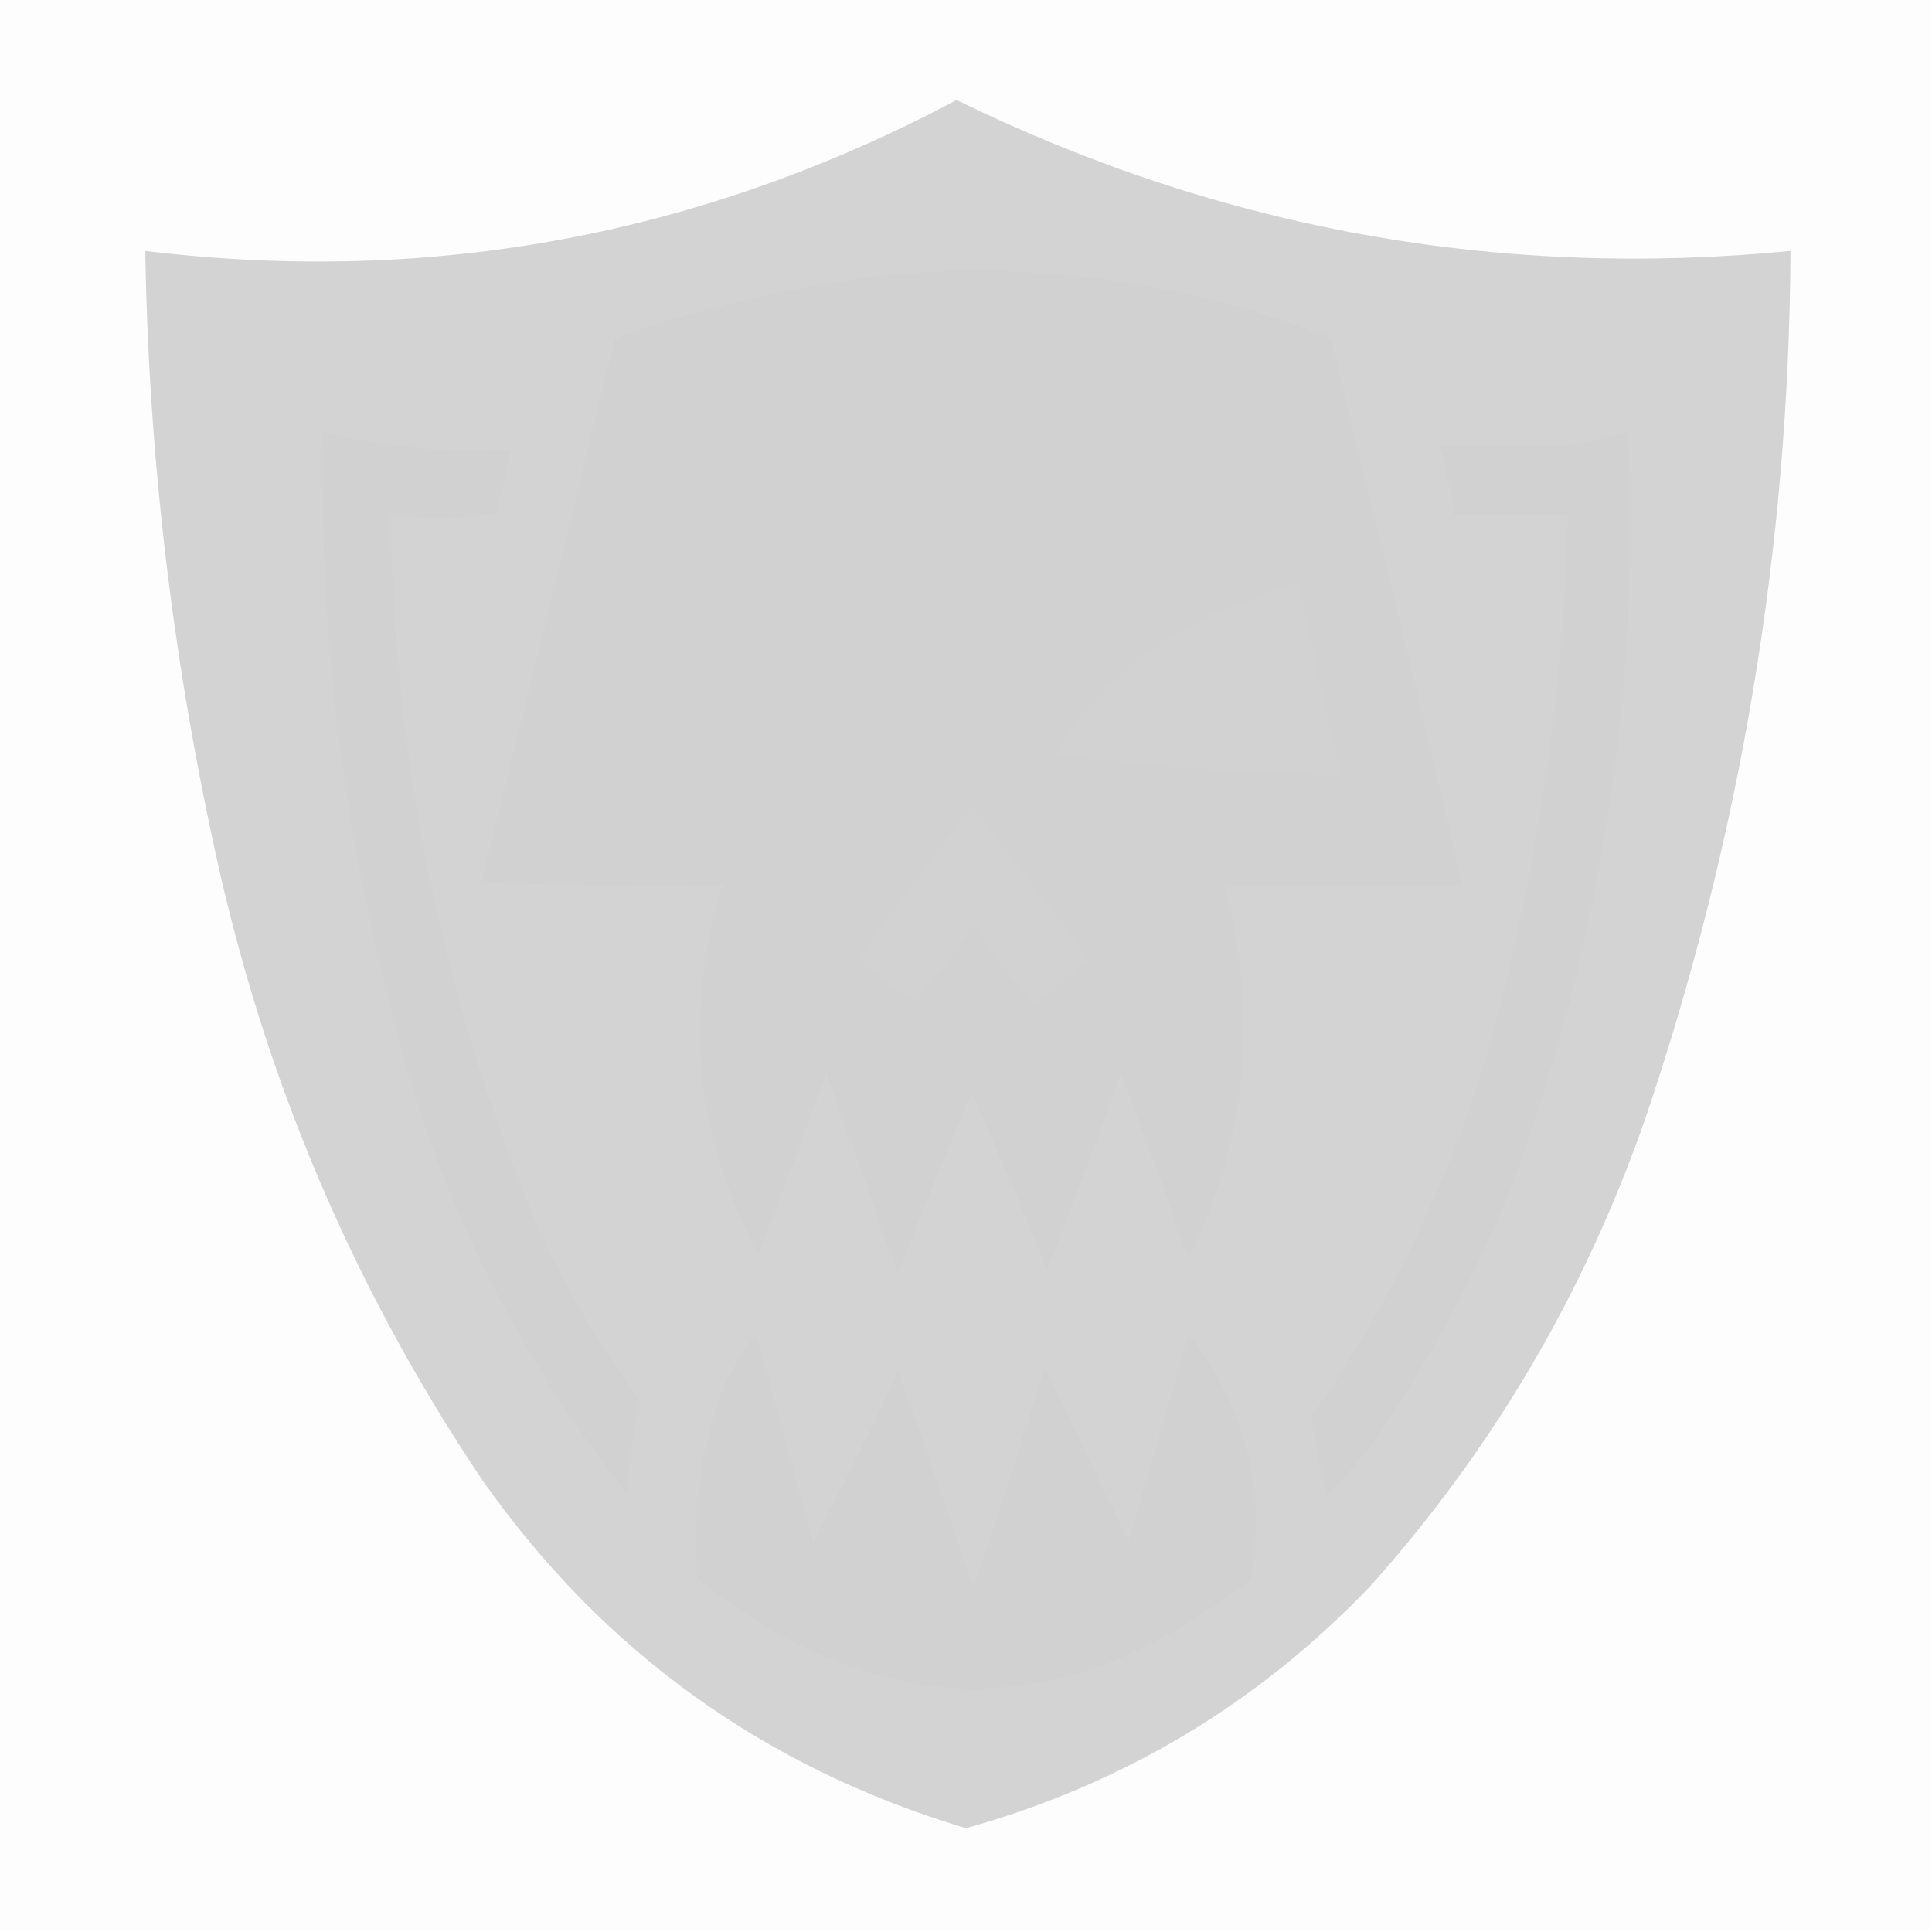 <?xml version="1.0" encoding="UTF-8"?>
<!DOCTYPE svg PUBLIC "-//W3C//DTD SVG 1.1//EN" "http://www.w3.org/Graphics/SVG/1.1/DTD/svg11.dtd">
<svg xmlns="http://www.w3.org/2000/svg" version="1.1" width="512px" height="512px" style="shape-rendering:geometricPrecision; text-rendering:geometricPrecision; image-rendering:optimizeQuality; fill-rule:evenodd; clip-rule:evenodd" xmlns:xlink="http://www.w3.org/1999/xlink">
<g><path style="opacity:0.008" fill="#000000" d="M -0.5,-0.5 C 170.167,-0.5 340.833,-0.5 511.5,-0.5C 511.5,170.167 511.5,340.833 511.5,511.5C 340.833,511.5 170.167,511.5 -0.5,511.5C -0.5,340.833 -0.5,170.167 -0.5,-0.5 Z"/></g>
<g><path style="opacity:0.982" fill="#d2d2d2" d="M 253.5,26.5 C 323.416,60.684 397.083,74.017 474.5,66.5C 474.094,145.271 461.26,221.938 436,296.5C 419.814,342.908 395.481,384.242 363,420.5C 333.274,451.539 297.608,472.872 256,484.5C 202.706,468.528 160.039,437.861 128,392.5C 93.714,341.568 70.048,285.902 57,225.5C 45.531,173.116 39.365,120.116 38.5,66.5C 114.399,75.684 186.066,62.351 253.5,26.5 Z"/></g>
<g><path style="opacity:0.008" fill="#000000" d="M 239.5,72.5 C 278.49,69.689 316.157,75.355 352.5,89.5C 364.549,137.748 376.216,186.081 387.5,234.5C 366.5,234.5 345.5,234.5 324.5,234.5C 333.592,268.684 330.426,301.684 315,333.5C 309.187,317.056 303.187,300.723 297,284.5C 290.773,301.951 284.273,319.285 277.5,336.5C 271.096,320.696 264.43,305.029 257.5,289.5C 250.729,305.378 244.229,321.378 238,337.5C 231.667,319.833 225.333,302.167 219,284.5C 213,300.5 207,316.5 201,332.5C 184.167,301.111 181,268.444 191.5,234.5C 170.164,234.667 148.831,234.5 127.5,234C 139.394,186.591 151.06,139.091 162.5,91.5C 162.818,90.353 163.484,89.519 164.5,89C 189.005,80.602 214.005,75.102 239.5,72.5 Z"/></g>
<g><path style="opacity:0.008" fill="#000000" d="M 85.5,114.5 C 101.946,118.578 118.613,120.078 135.5,119C 134.167,124.667 132.833,130.333 131.5,136C 122.209,137.44 112.875,137.606 103.5,136.5C 104.286,200.596 116.786,262.263 141,321.5C 148.605,339.225 158.105,355.725 169.5,371C 168.052,379.079 166.885,387.246 166,395.5C 137.837,360.177 117.837,320.51 106,276.5C 91.46,223.477 84.627,169.477 85.5,114.5 Z"/></g>
<g><path style="opacity:0.008" fill="#000000" d="M 431.5,114.5 C 434.567,182.505 424.401,248.839 401,313.5C 390.918,338.336 378.252,361.67 363,383.5C 359.324,388.007 355.49,392.341 351.5,396.5C 350.058,389.51 348.724,382.51 347.5,375.5C 369.534,344.092 385.7,309.758 396,272.5C 407.866,227.937 414.366,182.604 415.5,136.5C 405.5,136.5 395.5,136.5 385.5,136.5C 384.482,130.243 383.149,124.076 381.5,118C 393.088,118.622 404.755,118.622 416.5,118C 421.732,117.273 426.732,116.107 431.5,114.5 Z"/></g>
<g><path style="opacity:0.977" fill="#d2d2d2" d="M 171.5,154.5 C 196.198,158.753 216.031,170.753 231,190.5C 232.809,193.778 234.309,197.111 235.5,200.5C 212.496,202.379 189.496,204.379 166.5,206.5C 164.5,206.167 162.5,205.833 160.5,205.5C 164.551,188.579 168.217,171.579 171.5,154.5 Z"/></g>
<g><path style="opacity:0.974" fill="#d2d2d2" d="M 342.5,154.5 C 343.586,154.62 344.253,155.287 344.5,156.5C 348.012,172.879 351.678,189.213 355.5,205.5C 330.143,204.776 304.81,202.943 279.5,200C 290.427,181.86 305.761,168.86 325.5,161C 331.305,158.903 336.971,156.737 342.5,154.5 Z"/></g>
<g><path style="opacity:0.966" fill="#d2d2d2" d="M 257.5,213.5 C 267.984,226.826 278.317,240.326 288.5,254C 284.046,258.497 279.212,262.663 274,266.5C 268.283,259.784 262.95,252.784 258,245.5C 253.352,252.804 248.019,259.471 242,265.5C 236.815,262.006 231.982,258.172 227.5,254C 237.382,240.399 247.382,226.899 257.5,213.5 Z"/></g>
<g><path style="opacity:0.008" fill="#000000" d="M 200.5,353.5 C 205.32,371.771 210.32,390.105 215.5,408.5C 223.527,393.779 231.027,378.779 238,363.5C 244.821,382.451 251.487,401.451 258,420.5C 264.531,401.24 270.864,381.907 277,362.5C 284.333,377.833 291.667,393.167 299,408.5C 304.532,390.236 309.865,371.903 315,353.5C 330.07,372.78 335.57,394.446 331.5,418.5C 282.562,457.135 233.729,457.135 185,418.5C 183.512,401.709 185.512,385.376 191,369.5C 193.423,363.643 196.589,358.31 200.5,353.5 Z"/></g>
</svg>
